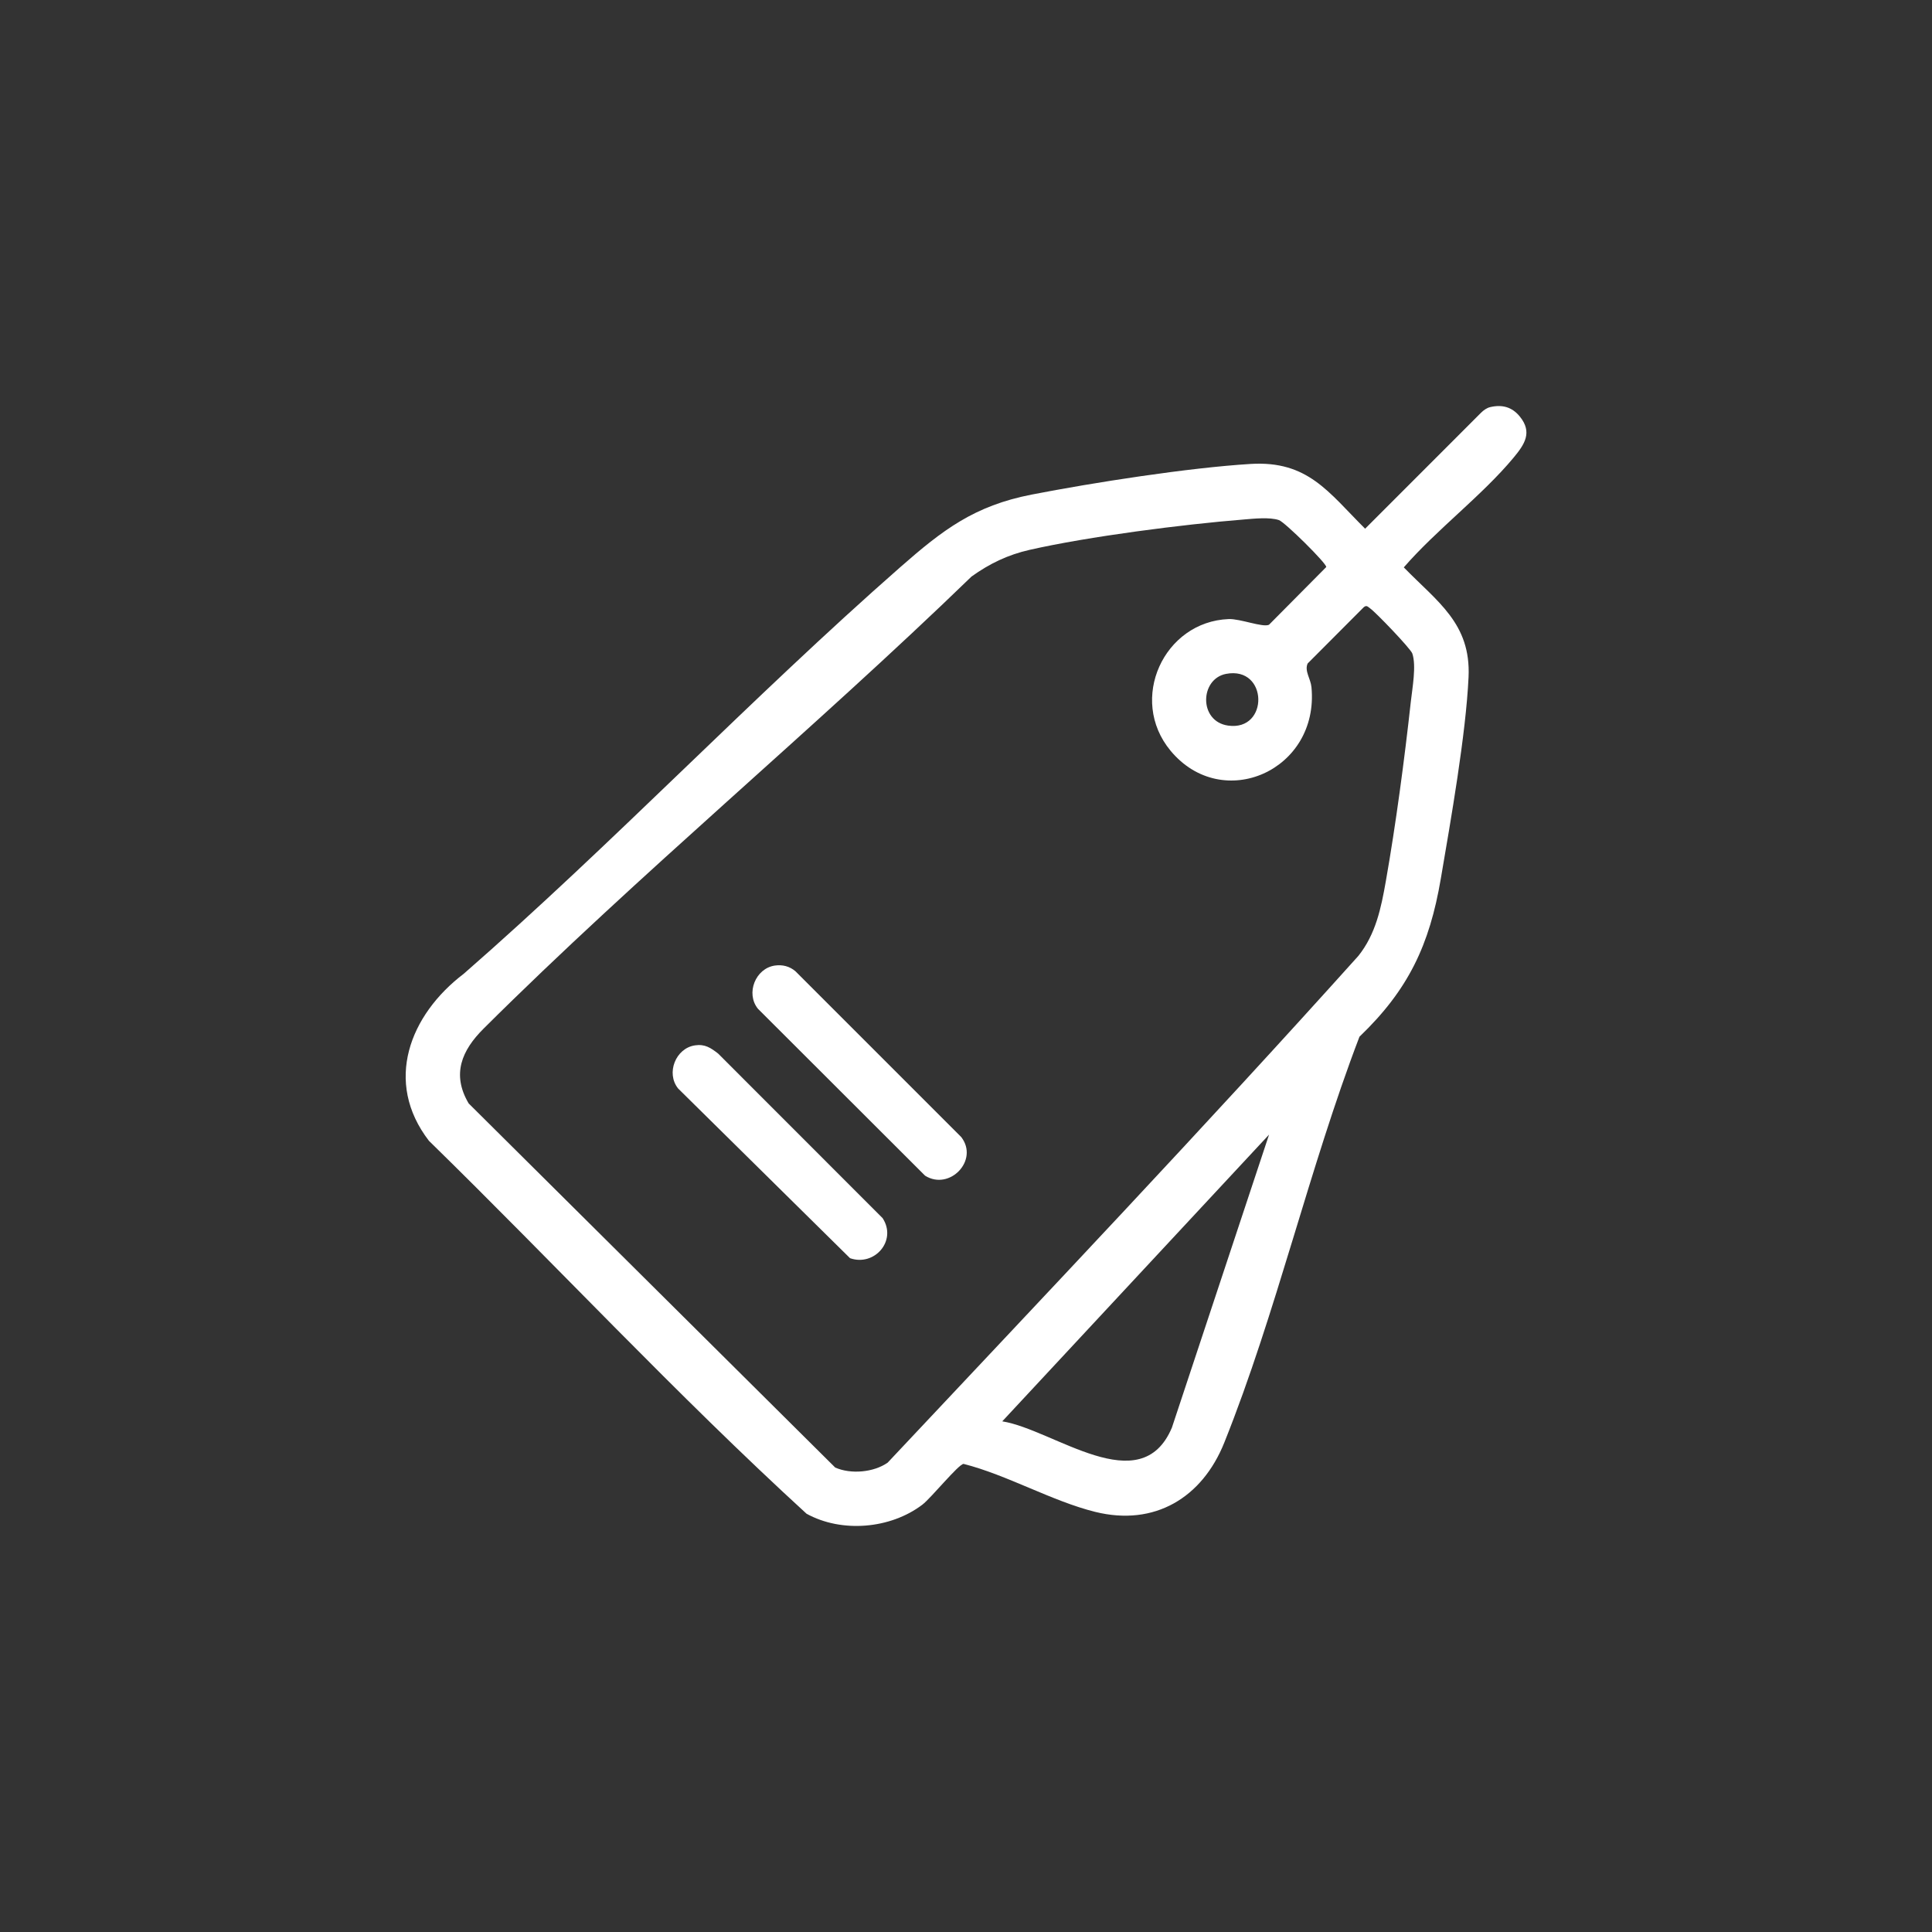 <?xml version="1.0" encoding="UTF-8"?><svg id="uuid-7c7b09d3-68ea-457e-aefe-8c7845b7eb81" xmlns="http://www.w3.org/2000/svg" viewBox="0 0 580 580"><rect x="0" y="0" width="580" height="580" fill="#333333" stroke="none"/><defs><style>.uuid-65985fc9-ba59-48be-a1d4-79a7cc031bfe{fill:#fff;}</style></defs><path class="uuid-65985fc9-ba59-48be-a1d4-79a7cc031bfe" d="M447.39,122.21c3.6-.83,6.53-.02,8.85,2.81,3.91,4.78,1.44,8.4-1.87,12.39-9.48,11.4-23.09,21.57-32.94,32.92,10.08,10.36,20.18,16.81,19.44,32.93-.8,17.26-5.34,43-8.33,60.53-3.39,19.92-9.72,33.34-24.42,47.44-15.09,39.42-24.96,82.88-40.58,121.85-6.63,16.54-20.92,25.22-38.77,20.79-12.97-3.22-26.34-11.05-39.5-14.4-1.51.07-9.74,10.24-12.38,12.25-9.58,7.28-24.21,8.53-34.76,2.71-39.1-35.78-75.4-74.84-113.36-111.95-13.62-17.68-5.81-37.78,10.45-50.15,44.91-39.2,86.22-82.71,130.99-122.01,12.83-11.26,22.24-18.48,39.53-21.85,18.52-3.61,47.06-8.05,65.66-9.19,17.27-1.06,23.43,8.52,34.42,19.44l34.79-34.81c.8-.77,1.68-1.44,2.79-1.7ZM373.35,155.96c-18.24,1.46-46.59,5.1-64.25,9.11-6.5,1.47-12.05,4.14-17.44,8.01-47.5,46.03-99.71,89.15-146.48,135.72-6.53,6.5-9.67,13.69-4.48,22.46l110.03,109.3c4.64,2.07,11.53,1.5,15.76-1.47,47.38-50.43,95.08-100.68,141.3-152.12,5.23-6.54,6.83-14.39,8.25-22.44,3-17.02,5.61-36.66,7.5-53.88.45-4.08,1.7-10.75.45-14.46-.49-1.45-11.01-12.42-12.67-13.55-.66-.45-1.01-1.07-1.89-.37l-16.86,16.91c-1.02,2.23.9,4.58,1.14,7.08,2.42,25.01-26.74,37.9-42.31,19.1-12.78-15.43-1.99-38.77,17.47-39.51,3.46-.13,10.18,2.58,12.09,1.71l17.19-17.33c.18-1.03-12.42-13.48-14.2-14.09-2.8-.95-7.57-.43-10.6-.18ZM368.08,202.3c-7.89,1.5-8.28,14.28.62,15.53,12.32,1.73,12.03-17.93-.62-15.53ZM300.9,426.7c15.47,2.47,41.55,24.07,50.91,1.89l29.17-87.97-80.09,86.07Z"/><path class="uuid-65985fc9-ba59-48be-a1d4-79a7cc031bfe" d="M208.65,313.82c2.98-.43,4.69.73,6.93,2.46l49.39,49.42c4.4,6.74-2.43,14.58-9.78,12.02l-51.61-50.94c-3.72-4.62-.72-12.12,5.06-12.95Z"/><path class="uuid-65985fc9-ba59-48be-a1d4-79a7cc031bfe" d="M232.6,289.87c2.28-.33,4.43.2,6.19,1.7l49.78,49.78c5.4,6.99-3.52,16.2-10.85,11.6l-50.19-50.12c-3.72-4.62-.73-12.11,5.07-12.96Z"/></svg>